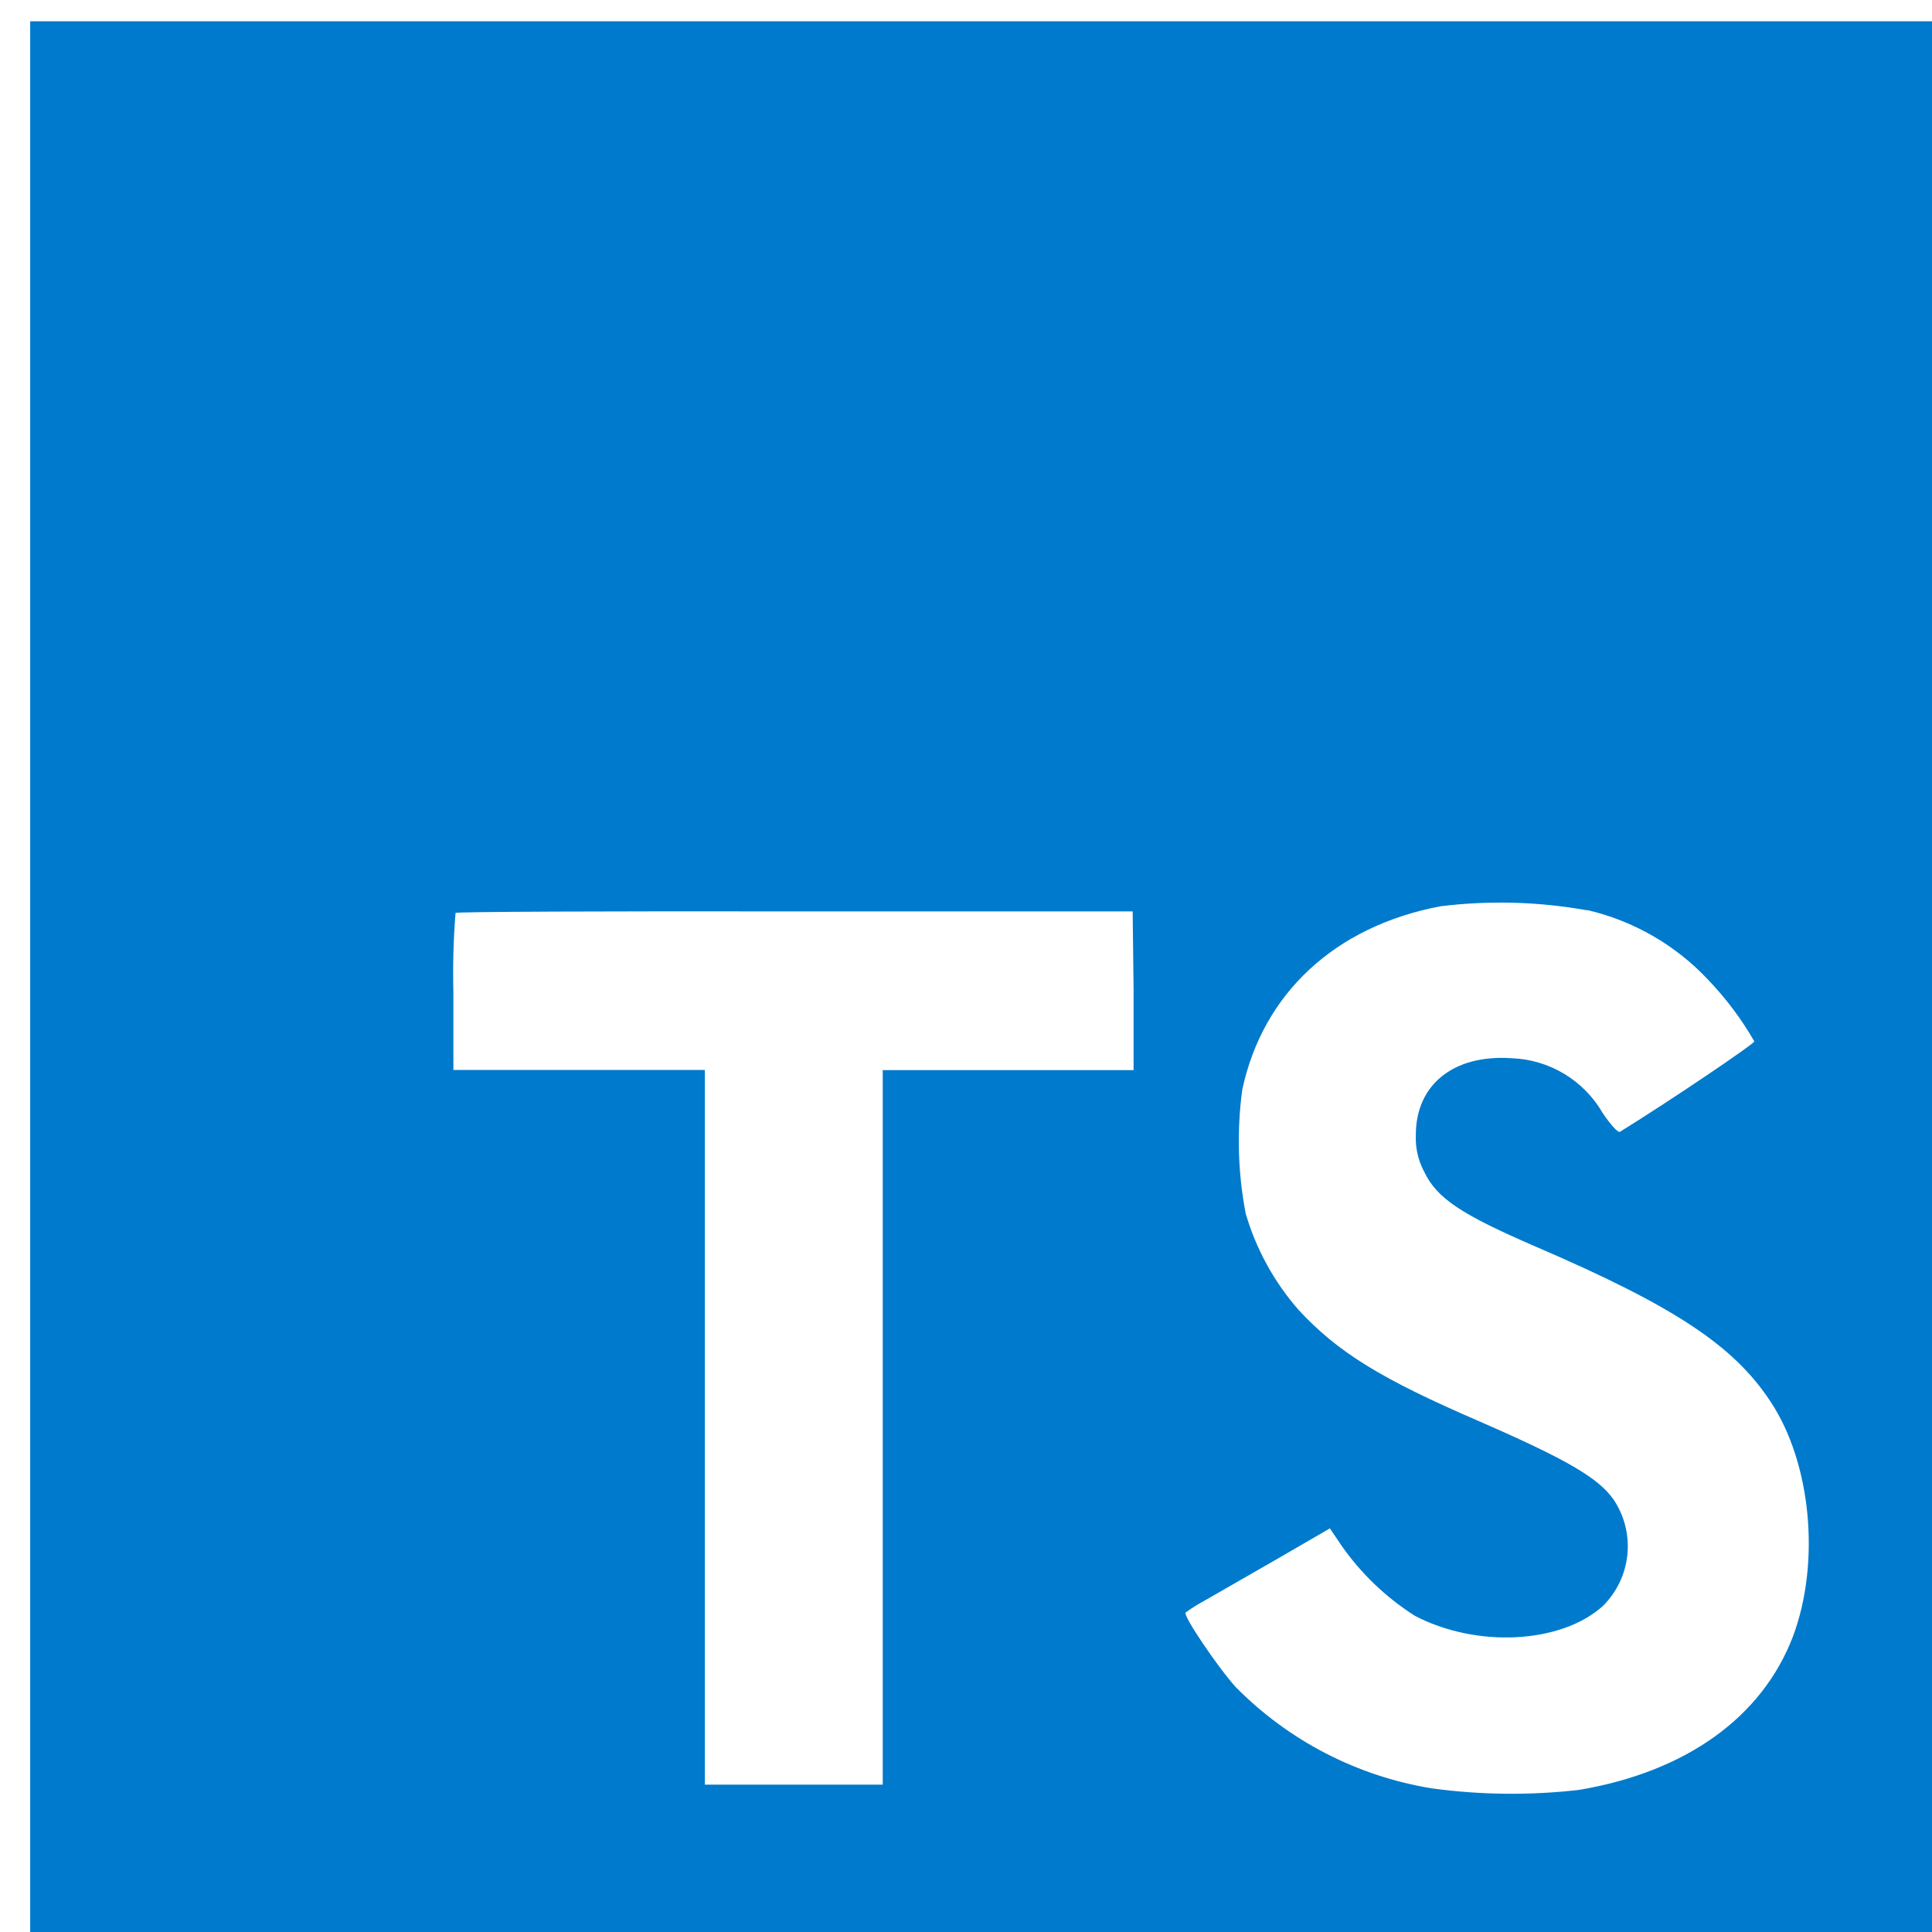 <svg width="64" height="64" viewBox="0 0 64 64" fill="none" xmlns="http://www.w3.org/2000/svg">
<g clip-path="url(#clip0_20_152)">
<path d="M1 32.705V64.705H65V0.705H1V32.705ZM52.574 30.145C54.107 30.501 55.5 31.302 56.578 32.449C57.171 33.067 57.687 33.754 58.114 34.497C58.114 34.579 55.349 36.448 53.664 37.492C53.603 37.533 53.357 37.267 53.086 36.862C52.778 36.332 52.341 35.888 51.816 35.572C51.29 35.256 50.693 35.078 50.08 35.055C48.14 34.922 46.891 35.941 46.901 37.615C46.885 38.032 46.98 38.446 47.177 38.813C47.602 39.699 48.396 40.226 50.884 41.301C55.467 43.273 57.428 44.573 58.646 46.422C60.008 48.469 60.31 51.777 59.389 54.224C58.364 56.887 55.856 58.694 52.307 59.293C50.687 59.479 49.05 59.462 47.433 59.242C44.967 58.842 42.691 57.667 40.936 55.888C40.347 55.238 39.2 53.543 39.272 53.42C39.459 53.282 39.656 53.157 39.861 53.047L42.216 51.695L44.054 50.63L44.438 51.198C45.086 52.126 45.911 52.915 46.865 53.523C48.913 54.598 51.709 54.45 53.091 53.206C53.555 52.75 53.845 52.145 53.909 51.498C53.974 50.85 53.809 50.201 53.444 49.662C52.932 48.951 51.908 48.352 49.046 47.102C45.744 45.679 44.32 44.798 43.02 43.396C42.208 42.47 41.609 41.378 41.264 40.196C41.006 38.845 40.968 37.462 41.151 36.1C41.832 32.91 44.223 30.683 47.715 30.022C49.332 29.822 50.97 29.867 52.574 30.155V30.145ZM37.552 32.828V35.449H29.242V59.119H23.349V35.444H15.019V32.884C14.996 32.003 15.02 31.121 15.09 30.242C15.121 30.201 20.21 30.181 26.354 30.191H37.521L37.552 32.828Z" fill="#007ACC"/>
</g>
<defs>
<clipPath id="clip0_20_152">
<rect width="64" height="64" fill="white"/>
</clipPath>
</defs>
</svg>
